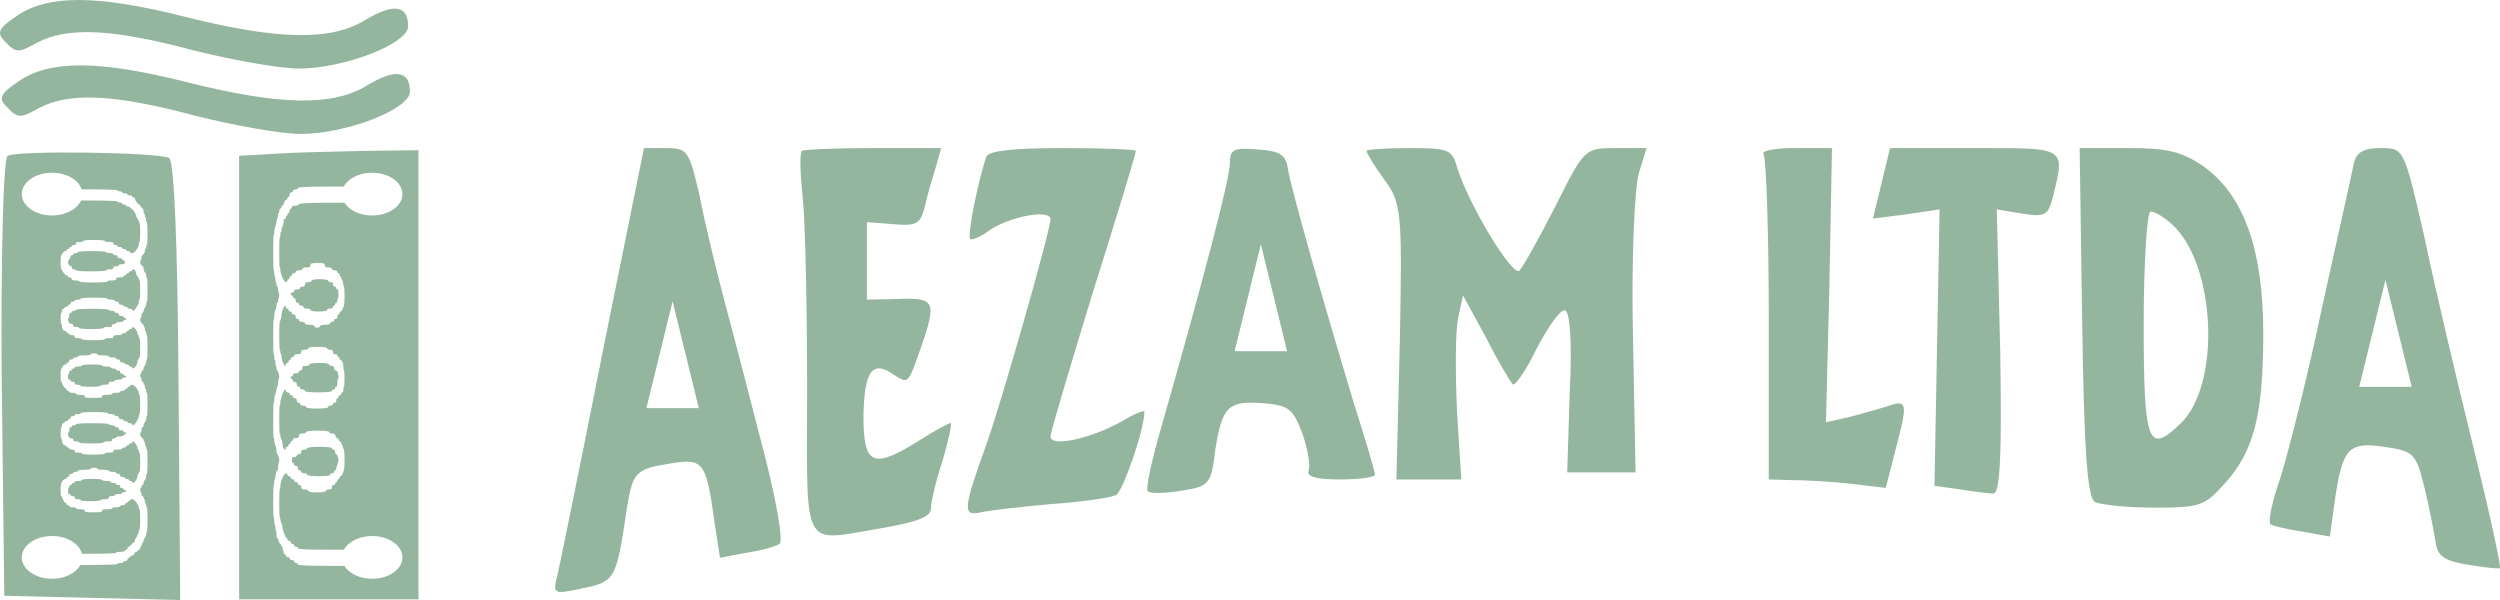 <svg width="125" height="30" viewBox="0 0 125 30" fill="none" xmlns="http://www.w3.org/2000/svg">
<path fill-rule="evenodd" clip-rule="evenodd" d="M0.806 0.82C-0.134 1.454 -0.177 1.666 0.293 2.124C0.806 2.653 0.934 2.653 1.873 2.124C3.368 1.348 5.588 1.419 9.645 2.512C11.609 3.005 14.001 3.428 14.94 3.428C17.203 3.428 20.406 2.194 20.406 1.313C20.406 0.256 19.68 0.15 18.271 0.996C16.563 2.053 13.915 2.018 9.175 0.82C4.82 -0.273 2.343 -0.273 0.806 0.82ZM0.384 5.394C-0.085 4.935 -0.043 4.724 0.897 4.089C2.434 2.996 4.911 2.996 9.267 4.089C14.007 5.288 16.654 5.323 18.362 4.266C19.771 3.42 20.497 3.525 20.497 4.583C20.497 5.464 17.295 6.698 15.031 6.698C14.092 6.698 11.701 6.275 9.736 5.781C5.68 4.689 3.459 4.618 1.964 5.394C1.025 5.922 0.897 5.922 0.384 5.394ZM0.085 18.895C0.043 12.515 0.171 7.897 0.384 7.791C0.897 7.509 7.9 7.615 8.455 7.897C8.711 8.002 8.882 12.374 8.925 19.036L9.01 30L4.612 29.894L0.214 29.788L0.085 18.895ZM13.793 7.685L11.957 7.791V18.895V29.965H16.441H20.924V18.719V7.509L18.234 7.544C17.977 7.55 17.702 7.557 17.419 7.563L17.418 7.563L17.415 7.563C16.101 7.593 14.601 7.627 13.793 7.685ZM27.885 28.696C28.013 28.132 29.038 23.126 30.148 17.521L32.198 7.403H33.308C34.376 7.403 34.461 7.544 34.974 9.765C35.23 11.105 35.828 13.572 36.298 15.335C36.611 16.489 37.097 18.367 37.563 20.17L37.563 20.17L37.567 20.187L37.567 20.187L37.567 20.187L37.568 20.188L37.568 20.191C37.798 21.079 38.023 21.948 38.219 22.703C38.817 25.029 39.159 27.003 38.988 27.18C38.817 27.321 38.048 27.532 37.322 27.638L35.999 27.885L35.7 25.946C35.316 23.126 35.145 22.914 33.607 23.161C31.771 23.443 31.643 23.584 31.344 25.417C30.794 29.083 30.789 29.084 28.923 29.46L28.867 29.471C27.672 29.718 27.629 29.683 27.885 28.696ZM40.098 7.544C39.97 7.65 40.013 8.707 40.141 9.941C40.269 11.175 40.354 15.441 40.354 19.459C40.354 20.101 40.353 20.689 40.35 21.227V21.227V21.227V21.227V21.227V21.227V21.227C40.337 24.935 40.333 26.292 41.062 26.659C41.483 26.87 42.149 26.751 43.2 26.562H43.2C43.477 26.513 43.78 26.459 44.112 26.404C45.906 26.087 46.547 25.84 46.547 25.417C46.547 25.1 46.803 24.007 47.144 22.985C47.443 21.962 47.614 21.152 47.528 21.152C47.443 21.152 46.717 21.539 45.948 22.033C43.642 23.478 43.173 23.267 43.173 20.799C43.216 18.578 43.6 17.979 44.668 18.719L44.695 18.737V18.737C44.968 18.912 45.136 19.02 45.271 18.997C45.485 18.96 45.616 18.592 45.954 17.638V17.638L45.986 17.548L46.034 17.415C46.846 15.088 46.76 14.877 44.967 14.947L43.344 14.982V13.043V11.105L44.668 11.21C45.863 11.316 46.034 11.175 46.247 10.294C46.376 9.73 46.632 8.848 46.803 8.32L47.059 7.403H43.685C41.806 7.403 40.184 7.474 40.098 7.544ZM48.511 11.951C48.34 11.81 48.938 8.884 49.322 7.826C49.45 7.544 50.603 7.403 53.165 7.403C55.172 7.403 56.795 7.474 56.795 7.544C56.795 7.65 55.856 10.787 54.66 14.559C53.507 18.331 52.525 21.61 52.525 21.821C52.525 22.385 54.532 21.927 56.069 21.081C56.71 20.693 57.222 20.482 57.222 20.587C57.222 21.469 56.155 24.536 55.813 24.747C55.557 24.888 54.062 25.1 52.525 25.206C50.987 25.347 49.407 25.523 48.98 25.629C48.126 25.805 48.169 25.417 49.322 22.209C50.091 20.059 52.525 11.492 52.525 10.964C52.525 10.435 50.432 10.823 49.407 11.563C49.023 11.845 48.596 12.021 48.511 11.951ZM61.493 8.179C61.493 8.919 60.169 13.995 58.034 21.469C57.564 23.09 57.265 24.501 57.393 24.571C57.521 24.677 58.247 24.677 59.058 24.536C60.468 24.324 60.553 24.218 60.766 22.491C61.108 20.305 61.407 20.023 63.201 20.165C64.439 20.27 64.652 20.447 65.122 21.68C65.379 22.456 65.549 23.302 65.421 23.549C65.336 23.831 65.805 23.972 67.001 23.972C67.983 23.972 68.752 23.866 68.752 23.725C68.752 23.619 68.282 21.998 67.684 20.129C66.232 15.335 64.567 9.483 64.396 8.461C64.311 7.756 64.012 7.544 62.902 7.474C61.663 7.368 61.493 7.474 61.493 8.179ZM69.222 8.989C68.709 8.284 68.325 7.65 68.325 7.544C68.325 7.474 69.264 7.403 70.46 7.403C72.425 7.403 72.596 7.474 72.852 8.355C73.406 10.188 75.627 13.854 75.969 13.537C76.14 13.361 76.951 11.915 77.762 10.329L77.81 10.234L77.81 10.234C79.215 7.438 79.232 7.403 80.794 7.403H82.332L81.948 8.637C81.734 9.307 81.563 12.938 81.648 16.745L81.777 23.619H80.069H78.36L78.488 19.565C78.617 16.992 78.488 15.511 78.232 15.511C77.976 15.511 77.378 16.392 76.823 17.45C76.311 18.508 75.755 19.319 75.627 19.213C75.542 19.107 74.901 18.085 74.304 16.886L73.15 14.771L72.894 15.969C72.766 16.674 72.766 18.719 72.852 20.587L73.065 23.972H71.442H69.82L69.99 17.098C70.118 10.611 70.076 10.153 69.222 8.989ZM88.182 7.72C88.31 7.932 88.438 11.633 88.438 16.005V23.972L89.591 24.007C90.231 24.007 91.555 24.078 92.495 24.183L94.288 24.395L94.758 22.562C95.399 20.165 95.356 19.988 94.502 20.27C94.076 20.411 93.182 20.657 92.541 20.833L92.541 20.833L92.538 20.834V20.834L91.299 21.116L91.47 14.277L91.598 7.403H89.762C88.737 7.403 88.011 7.544 88.182 7.72ZM93.648 10.928L94.075 9.166L94.502 7.403H98.687L98.826 7.403L99.064 7.403H99.064C101.418 7.402 102.446 7.401 102.796 7.803C103.068 8.113 102.934 8.665 102.696 9.644L102.658 9.8C102.402 10.787 102.274 10.858 101.121 10.682L99.84 10.47L100.011 17.591C100.096 22.667 100.011 24.677 99.669 24.677C99.413 24.677 98.644 24.571 97.961 24.465L96.723 24.289L96.851 17.38L96.979 10.47L95.313 10.717L93.648 10.928ZM104.11 16.11C104.196 22.421 104.367 24.924 104.751 25.1C105.05 25.241 106.374 25.382 107.697 25.382C109.961 25.382 110.217 25.311 111.199 24.218C112.693 22.597 113.163 20.764 113.163 16.674C113.163 12.444 112.181 9.73 110.131 8.284C109.064 7.579 108.381 7.403 106.416 7.403H103.982L104.11 16.11ZM108.594 11.21C110.814 13.22 111.071 19.319 108.978 21.222C107.398 22.738 107.185 22.139 107.185 16.216C107.185 13.114 107.356 10.576 107.526 10.576C107.74 10.576 108.21 10.858 108.594 11.21ZM117.001 11.317L117.002 11.312L117.043 11.125L117.044 11.125L117.044 11.124L117.044 11.123C117.391 9.564 117.642 8.436 117.69 8.179C117.818 7.615 118.159 7.403 119.056 7.403C120.201 7.403 120.209 7.438 121.212 11.821L121.213 11.823L121.234 11.915C121.746 14.383 122.857 19.072 123.668 22.35C124.48 25.629 125.077 28.378 124.992 28.414C124.949 28.449 124.223 28.378 123.412 28.237C122.259 28.061 121.874 27.814 121.789 27.145C121.704 26.651 121.49 25.452 121.234 24.43C120.807 22.703 120.722 22.562 119.27 22.35C117.434 22.068 117.135 22.385 116.75 24.959L116.494 26.827L115.128 26.581C114.401 26.475 113.676 26.299 113.548 26.228C113.377 26.157 113.59 25.1 114.017 23.901C114.401 22.667 115.384 18.825 116.11 15.335C116.424 13.908 116.731 12.528 116.99 11.364L117 11.32L117.001 11.317ZM13.715 26.052C13.715 25.949 13.701 25.868 13.688 25.868C13.671 25.868 13.66 25.552 13.66 25.06C13.66 24.567 13.671 24.251 13.688 24.251C13.701 24.251 13.715 24.185 13.715 24.104C13.715 24.023 13.726 23.957 13.742 23.957C13.756 23.957 13.77 23.906 13.77 23.839C13.77 23.707 13.833 23.516 13.877 23.516C13.893 23.516 13.907 23.435 13.907 23.332C13.907 23.229 13.918 23.148 13.934 23.148C13.948 23.148 13.962 23.097 13.962 23.031C13.962 22.898 13.899 22.707 13.855 22.707C13.838 22.707 13.825 22.634 13.825 22.538C13.825 22.45 13.8 22.325 13.77 22.266C13.74 22.207 13.715 22.105 13.715 22.031C13.715 21.957 13.701 21.899 13.688 21.899C13.671 21.899 13.66 21.553 13.66 21.017C13.66 20.48 13.671 20.134 13.688 20.134C13.701 20.134 13.715 20.061 13.715 19.965C13.715 19.877 13.74 19.752 13.77 19.693C13.8 19.634 13.825 19.532 13.825 19.458C13.825 19.384 13.844 19.326 13.866 19.326C13.891 19.326 13.907 19.259 13.907 19.142C13.907 19.039 13.918 18.958 13.934 18.958C13.948 18.958 13.962 18.907 13.962 18.84C13.962 18.708 13.899 18.517 13.855 18.517C13.838 18.517 13.825 18.466 13.825 18.407C13.825 18.348 13.811 18.297 13.797 18.297C13.781 18.297 13.77 18.23 13.77 18.149C13.77 18.069 13.756 18.003 13.742 18.003C13.726 18.003 13.715 17.936 13.715 17.855C13.715 17.775 13.701 17.708 13.688 17.708C13.671 17.708 13.66 17.363 13.66 16.826C13.66 16.29 13.671 15.944 13.688 15.944C13.701 15.944 13.715 15.871 13.715 15.775C13.715 15.687 13.74 15.562 13.77 15.503C13.8 15.444 13.825 15.341 13.825 15.268C13.825 15.194 13.844 15.135 13.866 15.135C13.888 15.135 13.907 15.084 13.907 15.025C13.907 14.966 13.918 14.915 13.934 14.915C13.948 14.915 13.962 14.849 13.962 14.768C13.962 14.687 13.948 14.621 13.934 14.621C13.918 14.621 13.907 14.555 13.907 14.474C13.907 14.393 13.888 14.327 13.866 14.327C13.844 14.327 13.825 14.275 13.825 14.216C13.825 14.158 13.811 14.106 13.797 14.106C13.781 14.106 13.77 14.04 13.77 13.959C13.77 13.878 13.756 13.812 13.742 13.812C13.726 13.812 13.715 13.746 13.715 13.665C13.715 13.584 13.701 13.518 13.688 13.518C13.671 13.518 13.66 13.173 13.66 12.636C13.66 12.099 13.671 11.754 13.688 11.754C13.701 11.754 13.715 11.68 13.715 11.585C13.715 11.496 13.74 11.371 13.77 11.313C13.8 11.254 13.825 11.151 13.825 11.085C13.825 11.019 13.844 10.945 13.866 10.916C13.888 10.894 13.907 10.828 13.907 10.761C13.907 10.703 13.918 10.651 13.934 10.651C13.948 10.651 13.962 10.6 13.962 10.541C13.962 10.482 13.987 10.431 14.017 10.431C14.047 10.431 14.072 10.394 14.072 10.357C14.072 10.313 14.094 10.284 14.121 10.284C14.149 10.284 14.187 10.217 14.209 10.136C14.231 10.056 14.277 9.989 14.31 9.989C14.346 9.989 14.373 9.953 14.373 9.916C14.373 9.872 14.398 9.842 14.428 9.842C14.458 9.842 14.483 9.791 14.483 9.732C14.483 9.659 14.511 9.622 14.565 9.622C14.609 9.622 14.648 9.585 14.648 9.548C14.648 9.504 14.703 9.475 14.771 9.475C14.84 9.475 14.895 9.438 14.895 9.401C14.895 9.35 15.451 9.328 16.513 9.328H17.191C17.407 8.924 17.96 8.637 18.607 8.637C19.443 8.637 20.121 9.115 20.121 9.705C20.121 10.296 19.443 10.774 18.607 10.774C17.989 10.774 17.457 10.512 17.222 10.136H16.54C15.498 10.136 14.949 10.159 14.949 10.21C14.949 10.254 14.873 10.284 14.771 10.284C14.67 10.284 14.593 10.313 14.593 10.357C14.593 10.394 14.568 10.431 14.538 10.431C14.508 10.431 14.483 10.482 14.483 10.541C14.483 10.6 14.458 10.651 14.428 10.651C14.398 10.651 14.373 10.681 14.373 10.725C14.373 10.761 14.354 10.798 14.332 10.798C14.31 10.798 14.291 10.828 14.291 10.872C14.291 10.908 14.266 10.945 14.236 10.945C14.201 10.945 14.181 10.997 14.181 11.078C14.181 11.151 14.157 11.254 14.127 11.313C14.096 11.371 14.072 11.46 14.072 11.511C14.072 11.563 14.058 11.607 14.044 11.607C14.028 11.607 14.017 11.673 14.017 11.754C14.017 11.835 14.003 11.901 13.989 11.901C13.973 11.901 13.962 12.195 13.962 12.636C13.962 13.077 13.973 13.371 13.989 13.371C14.003 13.371 14.017 13.423 14.017 13.481C14.017 13.687 14.201 14.106 14.291 14.106C14.335 14.106 14.373 14.069 14.373 14.033C14.373 13.989 14.398 13.959 14.428 13.959C14.458 13.959 14.483 13.922 14.483 13.886C14.483 13.842 14.508 13.812 14.538 13.812C14.568 13.812 14.593 13.775 14.593 13.739C14.593 13.695 14.637 13.665 14.689 13.665C14.741 13.665 14.785 13.628 14.785 13.592C14.785 13.547 14.859 13.518 14.949 13.518C15.04 13.518 15.114 13.489 15.114 13.445C15.114 13.4 15.202 13.371 15.32 13.371C15.484 13.371 15.525 13.349 15.525 13.261C15.525 13.165 15.583 13.151 15.882 13.151C16.181 13.151 16.239 13.165 16.239 13.261C16.239 13.349 16.277 13.371 16.417 13.371C16.518 13.371 16.595 13.4 16.595 13.445C16.595 13.481 16.655 13.518 16.732 13.518C16.806 13.518 16.869 13.547 16.869 13.592C16.869 13.628 16.894 13.665 16.924 13.665C16.954 13.665 16.979 13.695 16.979 13.739C16.979 13.775 16.993 13.812 17.007 13.812C17.045 13.812 17.171 14.15 17.171 14.253C17.171 14.29 17.182 14.327 17.199 14.327C17.215 14.327 17.226 14.525 17.226 14.768C17.226 15.143 17.215 15.246 17.157 15.393C17.122 15.496 17.067 15.576 17.034 15.576C17.004 15.576 16.979 15.606 16.979 15.65C16.979 15.687 16.954 15.723 16.924 15.723C16.894 15.723 16.869 15.775 16.869 15.834C16.869 15.907 16.842 15.944 16.787 15.944C16.741 15.944 16.705 15.973 16.705 16.018C16.705 16.054 16.661 16.091 16.609 16.091C16.557 16.091 16.513 16.12 16.513 16.165C16.513 16.209 16.409 16.238 16.252 16.238C16.096 16.238 15.992 16.267 15.992 16.312C15.992 16.348 15.929 16.385 15.855 16.385C15.778 16.385 15.717 16.348 15.717 16.312C15.717 16.267 15.621 16.238 15.484 16.238C15.347 16.238 15.251 16.209 15.251 16.165C15.251 16.12 15.183 16.091 15.1 16.091C15.018 16.091 14.949 16.054 14.949 16.018C14.949 15.973 14.911 15.944 14.867 15.944C14.812 15.944 14.785 15.907 14.785 15.834C14.785 15.76 14.755 15.723 14.689 15.723C14.637 15.723 14.593 15.687 14.593 15.65C14.593 15.606 14.554 15.576 14.511 15.576C14.464 15.576 14.428 15.54 14.428 15.503C14.428 15.459 14.398 15.43 14.36 15.43C14.321 15.43 14.291 15.393 14.291 15.356C14.291 15.224 14.206 15.283 14.14 15.466C14.102 15.562 14.072 15.701 14.072 15.775C14.072 15.848 14.047 15.959 14.017 16.018C13.967 16.113 13.962 16.209 13.962 16.804C13.962 17.209 13.973 17.488 13.989 17.488C14.003 17.488 14.017 17.539 14.017 17.598C14.017 17.657 14.028 17.708 14.044 17.708C14.058 17.708 14.072 17.76 14.072 17.819C14.072 17.885 14.102 18.017 14.14 18.113C14.206 18.297 14.291 18.355 14.291 18.223C14.291 18.179 14.321 18.149 14.36 18.149C14.398 18.149 14.428 18.113 14.428 18.076C14.428 18.032 14.453 18.003 14.483 18.003C14.513 18.003 14.538 17.966 14.538 17.929C14.538 17.885 14.574 17.855 14.62 17.855C14.664 17.855 14.703 17.819 14.703 17.782C14.703 17.738 14.779 17.708 14.881 17.708C15.021 17.708 15.059 17.686 15.059 17.598C15.059 17.51 15.098 17.488 15.237 17.488C15.339 17.488 15.416 17.459 15.416 17.414C15.416 17.37 15.588 17.341 15.882 17.341C16.175 17.341 16.348 17.37 16.348 17.414C16.348 17.451 16.417 17.488 16.499 17.488C16.614 17.488 16.65 17.51 16.65 17.598C16.65 17.679 16.68 17.708 16.76 17.708C16.82 17.708 16.869 17.738 16.869 17.782C16.869 17.819 16.894 17.855 16.924 17.855C16.954 17.855 16.979 17.885 16.979 17.929C16.979 17.966 17.004 18.003 17.037 18.003C17.108 18.003 17.171 18.172 17.171 18.363C17.171 18.451 17.182 18.517 17.199 18.517C17.212 18.517 17.226 18.701 17.226 18.921C17.226 19.142 17.212 19.326 17.199 19.326C17.182 19.326 17.171 19.392 17.171 19.473C17.171 19.568 17.152 19.62 17.116 19.62C17.086 19.62 17.061 19.649 17.061 19.693C17.061 19.73 17.031 19.767 16.993 19.767C16.954 19.767 16.924 19.796 16.924 19.84C16.924 19.877 16.9 19.914 16.869 19.914C16.839 19.914 16.815 19.965 16.815 20.024C16.815 20.098 16.787 20.134 16.732 20.134C16.686 20.134 16.65 20.164 16.65 20.208C16.65 20.245 16.595 20.281 16.527 20.281C16.458 20.281 16.403 20.311 16.403 20.355C16.403 20.399 16.203 20.428 15.855 20.428C15.506 20.428 15.306 20.399 15.306 20.355C15.306 20.311 15.237 20.281 15.155 20.281C15.073 20.281 15.004 20.245 15.004 20.208C15.004 20.164 14.966 20.134 14.922 20.134C14.867 20.134 14.84 20.098 14.84 20.024C14.84 19.951 14.809 19.914 14.744 19.914C14.692 19.914 14.648 19.877 14.648 19.84C14.648 19.796 14.609 19.767 14.565 19.767C14.519 19.767 14.483 19.73 14.483 19.693C14.483 19.649 14.439 19.62 14.387 19.62C14.335 19.62 14.291 19.583 14.291 19.546C14.291 19.502 14.272 19.473 14.25 19.473C14.187 19.473 14.017 19.958 14.017 20.134C14.017 20.215 14.003 20.281 13.989 20.281C13.973 20.281 13.962 20.561 13.962 20.98C13.962 21.399 13.973 21.678 13.989 21.678C14.003 21.678 14.017 21.722 14.017 21.774C14.017 21.825 14.041 21.913 14.072 21.972C14.102 22.031 14.127 22.119 14.127 22.178C14.127 22.23 14.143 22.325 14.165 22.384C14.211 22.502 14.291 22.523 14.291 22.413C14.291 22.369 14.321 22.34 14.36 22.34C14.398 22.34 14.428 22.303 14.428 22.266C14.428 22.222 14.453 22.193 14.483 22.193C14.513 22.193 14.538 22.156 14.538 22.119C14.538 22.075 14.563 22.046 14.593 22.046C14.623 22.046 14.648 22.009 14.648 21.972C14.648 21.928 14.716 21.899 14.799 21.899C14.914 21.899 14.949 21.877 14.949 21.788C14.949 21.7 14.988 21.678 15.128 21.678C15.229 21.678 15.306 21.649 15.306 21.605C15.306 21.561 15.517 21.531 15.882 21.531C16.247 21.531 16.458 21.561 16.458 21.605C16.458 21.641 16.524 21.678 16.606 21.678C16.713 21.678 16.757 21.707 16.771 21.788C16.779 21.847 16.817 21.899 16.856 21.899C16.894 21.899 16.924 21.928 16.924 21.972C16.924 22.009 16.949 22.046 16.979 22.046C17.012 22.046 17.078 22.163 17.13 22.303C17.218 22.538 17.226 22.59 17.226 23.001C17.226 23.376 17.215 23.479 17.157 23.626C17.122 23.729 17.067 23.81 17.034 23.81C17.004 23.81 16.979 23.839 16.979 23.884C16.979 23.92 16.954 23.957 16.924 23.957C16.894 23.957 16.869 23.986 16.869 24.031C16.869 24.067 16.845 24.104 16.815 24.104C16.784 24.104 16.76 24.134 16.76 24.178C16.76 24.214 16.721 24.251 16.677 24.251C16.623 24.251 16.595 24.288 16.595 24.361C16.595 24.45 16.559 24.472 16.444 24.472C16.362 24.472 16.294 24.501 16.294 24.545C16.294 24.589 16.129 24.619 15.855 24.619C15.58 24.619 15.416 24.589 15.416 24.545C15.416 24.501 15.339 24.472 15.237 24.472C15.098 24.472 15.059 24.45 15.059 24.361C15.059 24.288 15.032 24.251 14.977 24.251C14.93 24.251 14.895 24.214 14.895 24.178C14.895 24.134 14.851 24.104 14.799 24.104C14.746 24.104 14.703 24.067 14.703 24.031C14.703 23.986 14.664 23.957 14.62 23.957C14.574 23.957 14.538 23.92 14.538 23.884C14.538 23.839 14.5 23.81 14.456 23.81C14.409 23.81 14.373 23.773 14.373 23.736C14.373 23.692 14.335 23.663 14.291 23.663C14.192 23.663 14.017 24.082 14.017 24.325C14.017 24.405 14.003 24.472 13.989 24.472C13.973 24.472 13.962 24.751 13.962 25.17C13.962 25.589 13.973 25.868 13.989 25.868C14.003 25.868 14.017 25.913 14.017 25.964C14.017 26.015 14.041 26.104 14.072 26.163C14.102 26.221 14.127 26.309 14.127 26.361C14.127 26.501 14.275 26.898 14.329 26.898C14.354 26.898 14.373 26.927 14.373 26.971C14.373 27.008 14.409 27.045 14.456 27.045C14.5 27.045 14.538 27.074 14.538 27.118C14.538 27.155 14.574 27.192 14.62 27.192C14.664 27.192 14.703 27.221 14.703 27.265C14.703 27.302 14.746 27.339 14.799 27.339C14.851 27.339 14.895 27.368 14.895 27.412C14.895 27.464 15.451 27.486 16.513 27.486H17.194C17.413 27.085 17.963 26.801 18.607 26.801C19.443 26.801 20.121 27.279 20.121 27.87C20.121 28.46 19.443 28.938 18.607 28.938C17.985 28.938 17.451 28.673 17.218 28.294H16.513C15.451 28.294 14.895 28.272 14.895 28.221C14.895 28.177 14.851 28.147 14.799 28.147C14.746 28.147 14.703 28.111 14.703 28.074C14.703 28.03 14.653 28 14.593 28C14.533 28 14.483 27.963 14.483 27.927C14.483 27.883 14.439 27.853 14.387 27.853C14.335 27.853 14.291 27.817 14.291 27.78C14.291 27.736 14.266 27.706 14.236 27.706C14.206 27.706 14.181 27.669 14.181 27.633C14.181 27.523 14.053 27.192 14.011 27.192C13.989 27.192 13.957 27.125 13.934 27.045C13.913 26.964 13.88 26.898 13.861 26.898C13.841 26.898 13.825 26.817 13.825 26.714C13.825 26.611 13.811 26.53 13.797 26.53C13.781 26.53 13.77 26.464 13.77 26.383C13.77 26.302 13.756 26.236 13.742 26.236C13.726 26.236 13.715 26.155 13.715 26.052ZM14.648 18.738C14.648 18.774 14.623 18.811 14.593 18.811C14.563 18.811 14.538 18.84 14.538 18.885C14.538 18.921 14.563 18.958 14.593 18.958C14.623 18.958 14.648 18.988 14.648 19.032C14.648 19.068 14.692 19.105 14.744 19.105C14.809 19.105 14.84 19.142 14.84 19.215C14.84 19.289 14.867 19.326 14.922 19.326C14.966 19.326 15.004 19.355 15.004 19.399C15.004 19.436 15.059 19.473 15.128 19.473C15.196 19.473 15.251 19.502 15.251 19.546C15.251 19.59 15.492 19.62 15.923 19.62C16.354 19.62 16.595 19.59 16.595 19.546C16.595 19.502 16.631 19.473 16.677 19.473C16.721 19.473 16.76 19.436 16.76 19.399C16.76 19.355 16.784 19.326 16.815 19.326C16.856 19.326 16.869 19.274 16.869 19.142C16.869 19.039 16.881 18.958 16.897 18.958C16.938 18.958 16.93 18.745 16.886 18.62C16.864 18.561 16.815 18.517 16.776 18.517C16.732 18.517 16.705 18.473 16.705 18.407C16.705 18.326 16.672 18.297 16.581 18.297C16.513 18.297 16.458 18.26 16.458 18.223C16.458 18.179 16.274 18.149 15.964 18.149C15.654 18.149 15.471 18.179 15.471 18.223C15.471 18.267 15.394 18.297 15.292 18.297C15.152 18.297 15.114 18.319 15.114 18.407C15.114 18.48 15.087 18.517 15.032 18.517C14.985 18.517 14.949 18.547 14.949 18.591C14.949 18.627 14.881 18.664 14.799 18.664C14.716 18.664 14.648 18.694 14.648 18.738ZM14.703 14.547C14.703 14.584 14.664 14.621 14.62 14.621C14.574 14.621 14.538 14.65 14.538 14.694C14.538 14.731 14.563 14.768 14.593 14.768C14.623 14.768 14.648 14.797 14.648 14.841C14.648 14.878 14.678 14.915 14.716 14.915C14.76 14.915 14.785 14.959 14.785 15.025C14.785 15.099 14.812 15.135 14.867 15.135C14.911 15.135 14.949 15.165 14.949 15.209C14.949 15.246 14.999 15.283 15.059 15.283C15.12 15.283 15.169 15.312 15.169 15.356C15.169 15.4 15.246 15.43 15.347 15.43C15.449 15.43 15.525 15.459 15.525 15.503C15.525 15.547 15.682 15.576 15.937 15.576C16.192 15.576 16.348 15.547 16.348 15.503C16.348 15.459 16.417 15.43 16.499 15.43C16.581 15.43 16.65 15.393 16.65 15.356C16.65 15.312 16.675 15.283 16.705 15.283C16.735 15.283 16.76 15.246 16.76 15.209C16.76 15.165 16.784 15.135 16.815 15.135C16.845 15.135 16.869 15.084 16.869 15.025C16.869 14.966 16.881 14.915 16.897 14.915C16.911 14.915 16.924 14.812 16.924 14.694C16.924 14.525 16.913 14.474 16.869 14.474C16.839 14.474 16.815 14.437 16.815 14.4C16.815 14.356 16.776 14.327 16.732 14.327C16.677 14.327 16.65 14.29 16.65 14.216C16.65 14.136 16.617 14.106 16.527 14.106C16.458 14.106 16.403 14.069 16.403 14.033C16.403 13.989 16.247 13.959 15.992 13.959C15.737 13.959 15.58 13.989 15.58 14.033C15.58 14.077 15.506 14.106 15.416 14.106C15.287 14.106 15.251 14.128 15.251 14.216C15.251 14.297 15.218 14.327 15.128 14.327C15.059 14.327 15.004 14.356 15.004 14.4C15.004 14.437 14.936 14.474 14.853 14.474C14.771 14.474 14.703 14.503 14.703 14.547ZM14.84 22.781C14.84 22.818 14.785 22.854 14.716 22.854C14.612 22.854 14.593 22.876 14.593 23.001C14.593 23.097 14.612 23.148 14.648 23.148C14.678 23.148 14.703 23.178 14.703 23.222C14.703 23.259 14.746 23.295 14.799 23.295C14.864 23.295 14.895 23.332 14.895 23.406C14.895 23.479 14.922 23.516 14.977 23.516C15.021 23.516 15.059 23.545 15.059 23.59C15.059 23.626 15.128 23.663 15.21 23.663C15.292 23.663 15.361 23.692 15.361 23.736C15.361 23.781 15.572 23.81 15.937 23.81C16.302 23.81 16.513 23.781 16.513 23.736C16.513 23.692 16.557 23.663 16.609 23.663C16.661 23.663 16.705 23.626 16.705 23.59C16.705 23.545 16.73 23.516 16.76 23.516C16.79 23.516 16.815 23.472 16.815 23.42C16.815 23.369 16.839 23.281 16.869 23.222C16.9 23.163 16.924 23.075 16.924 23.016C16.924 22.884 16.856 22.707 16.804 22.707C16.779 22.707 16.76 22.656 16.76 22.597C16.76 22.523 16.732 22.487 16.677 22.487C16.631 22.487 16.595 22.45 16.595 22.413C16.595 22.369 16.37 22.34 15.978 22.34C15.586 22.34 15.361 22.369 15.361 22.413C15.361 22.45 15.292 22.487 15.21 22.487C15.095 22.487 15.059 22.509 15.059 22.597C15.059 22.678 15.029 22.707 14.949 22.707C14.889 22.707 14.84 22.737 14.84 22.781ZM7.31 11.01C7.31 11.081 7.327 11.137 7.344 11.137C7.364 11.137 7.377 11.354 7.377 11.694C7.377 12.033 7.364 12.251 7.344 12.251C7.327 12.251 7.31 12.296 7.31 12.352C7.31 12.407 7.297 12.453 7.277 12.453C7.26 12.453 7.243 12.488 7.243 12.534C7.243 12.625 7.167 12.757 7.113 12.757C7.093 12.757 7.076 12.812 7.076 12.883C7.076 12.954 7.063 13.01 7.043 13.01C7.026 13.01 7.009 13.045 7.009 13.091C7.009 13.182 7.086 13.314 7.14 13.314C7.16 13.314 7.177 13.364 7.177 13.43C7.177 13.491 7.207 13.577 7.243 13.617C7.28 13.658 7.31 13.729 7.31 13.779C7.31 13.83 7.327 13.87 7.344 13.87C7.364 13.87 7.377 14.108 7.377 14.478C7.377 14.848 7.364 15.085 7.344 15.085C7.327 15.085 7.31 15.136 7.31 15.202C7.31 15.263 7.28 15.349 7.243 15.389C7.207 15.43 7.177 15.501 7.177 15.551C7.177 15.602 7.153 15.642 7.126 15.642C7.096 15.642 7.076 15.688 7.076 15.769C7.076 15.84 7.063 15.896 7.043 15.896C7.026 15.896 7.009 15.931 7.009 15.977C7.009 16.068 7.086 16.199 7.14 16.199C7.16 16.199 7.177 16.235 7.177 16.275C7.177 16.316 7.193 16.351 7.21 16.351C7.23 16.351 7.243 16.397 7.243 16.452C7.243 16.508 7.26 16.554 7.277 16.554C7.297 16.554 7.31 16.599 7.31 16.655C7.31 16.711 7.327 16.756 7.344 16.756C7.364 16.756 7.377 16.994 7.377 17.364C7.377 17.733 7.364 17.971 7.344 17.971C7.327 17.971 7.31 18.022 7.31 18.088C7.31 18.148 7.28 18.235 7.243 18.275C7.207 18.316 7.177 18.386 7.177 18.437C7.177 18.488 7.153 18.528 7.126 18.528C7.1 18.528 7.076 18.564 7.076 18.604C7.076 18.645 7.063 18.68 7.043 18.68C7.026 18.68 7.009 18.726 7.009 18.781C7.009 18.837 7.026 18.883 7.043 18.883C7.063 18.883 7.076 18.928 7.076 18.984C7.076 19.039 7.1 19.085 7.126 19.085C7.153 19.085 7.177 19.12 7.177 19.161C7.177 19.201 7.193 19.237 7.21 19.237C7.23 19.237 7.243 19.282 7.243 19.338C7.243 19.394 7.26 19.439 7.277 19.439C7.297 19.439 7.31 19.485 7.31 19.541C7.31 19.596 7.327 19.642 7.344 19.642C7.364 19.642 7.377 19.87 7.377 20.224C7.377 20.578 7.364 20.806 7.344 20.806C7.327 20.806 7.31 20.857 7.31 20.923C7.31 20.983 7.28 21.07 7.243 21.11C7.207 21.151 7.177 21.221 7.177 21.272C7.177 21.323 7.153 21.363 7.126 21.363C7.096 21.363 7.076 21.409 7.076 21.49C7.076 21.561 7.063 21.616 7.043 21.616C7.026 21.616 7.009 21.652 7.009 21.697C7.009 21.788 7.086 21.92 7.14 21.92C7.16 21.92 7.177 21.956 7.177 21.996C7.177 22.037 7.193 22.072 7.21 22.072C7.23 22.072 7.243 22.117 7.243 22.173C7.243 22.229 7.26 22.274 7.277 22.274C7.297 22.274 7.31 22.32 7.31 22.376C7.31 22.431 7.327 22.477 7.344 22.477C7.364 22.477 7.377 22.715 7.377 23.084C7.377 23.454 7.364 23.692 7.344 23.692C7.327 23.692 7.31 23.743 7.31 23.808C7.31 23.869 7.28 23.955 7.243 23.996C7.207 24.036 7.177 24.107 7.177 24.158C7.177 24.208 7.153 24.249 7.126 24.249C7.1 24.249 7.076 24.284 7.076 24.325C7.076 24.365 7.063 24.401 7.043 24.401C7.026 24.401 7.009 24.446 7.009 24.502C7.009 24.558 7.026 24.603 7.043 24.603C7.063 24.603 7.076 24.649 7.076 24.704C7.076 24.76 7.1 24.806 7.126 24.806C7.153 24.806 7.177 24.841 7.177 24.882C7.177 24.922 7.193 24.958 7.21 24.958C7.23 24.958 7.243 25.003 7.243 25.059C7.243 25.115 7.26 25.16 7.277 25.16C7.297 25.16 7.31 25.206 7.31 25.261C7.31 25.317 7.327 25.363 7.344 25.363C7.364 25.363 7.377 25.601 7.377 25.97C7.377 26.34 7.364 26.578 7.344 26.578C7.327 26.578 7.31 26.628 7.31 26.694C7.31 26.755 7.28 26.841 7.243 26.881C7.207 26.922 7.177 26.993 7.177 27.038C7.177 27.084 7.153 27.135 7.126 27.155C7.1 27.17 7.076 27.216 7.076 27.261C7.076 27.302 7.063 27.337 7.043 27.337C7.026 27.337 7.009 27.372 7.009 27.413C7.009 27.453 6.979 27.489 6.943 27.489C6.906 27.489 6.876 27.514 6.876 27.54C6.876 27.57 6.849 27.59 6.815 27.59C6.782 27.59 6.735 27.636 6.708 27.692C6.682 27.747 6.625 27.793 6.585 27.793C6.541 27.793 6.508 27.818 6.508 27.843C6.508 27.874 6.478 27.894 6.441 27.894C6.404 27.894 6.374 27.929 6.374 27.97C6.374 28.021 6.341 28.046 6.274 28.046C6.22 28.046 6.174 28.071 6.174 28.096C6.174 28.127 6.107 28.147 6.023 28.147C5.94 28.147 5.873 28.172 5.873 28.198C5.873 28.232 5.236 28.247 4.019 28.248C3.803 28.651 3.251 28.938 2.603 28.938C1.767 28.938 1.089 28.46 1.089 27.87C1.089 27.279 1.767 26.801 2.603 26.801C3.353 26.801 3.976 27.186 4.096 27.691C5.218 27.689 5.806 27.674 5.806 27.641C5.806 27.61 5.899 27.59 6.023 27.59C6.147 27.59 6.24 27.57 6.24 27.54C6.24 27.514 6.271 27.489 6.307 27.489C6.344 27.489 6.374 27.453 6.374 27.413C6.374 27.372 6.404 27.337 6.441 27.337C6.478 27.337 6.508 27.317 6.508 27.287C6.508 27.261 6.531 27.236 6.558 27.236C6.585 27.236 6.608 27.216 6.608 27.185C6.608 27.16 6.638 27.135 6.675 27.135C6.719 27.135 6.742 27.099 6.742 27.044C6.742 26.993 6.772 26.922 6.809 26.881C6.846 26.841 6.876 26.78 6.876 26.745C6.876 26.709 6.892 26.679 6.909 26.679C6.929 26.679 6.943 26.633 6.943 26.578C6.943 26.522 6.959 26.477 6.976 26.477C6.996 26.477 7.009 26.274 7.009 25.97C7.009 25.666 6.996 25.464 6.976 25.464C6.959 25.464 6.943 25.428 6.943 25.388C6.943 25.246 6.719 24.958 6.608 24.958C6.555 24.958 6.508 24.983 6.508 25.008C6.508 25.039 6.478 25.059 6.441 25.059C6.404 25.059 6.374 25.084 6.374 25.11C6.374 25.14 6.344 25.16 6.307 25.16C6.271 25.16 6.24 25.186 6.24 25.211C6.24 25.241 6.187 25.261 6.123 25.261C6.06 25.261 6.006 25.287 6.006 25.312C6.006 25.342 5.916 25.363 5.806 25.363C5.695 25.363 5.605 25.383 5.605 25.413C5.605 25.444 5.498 25.464 5.354 25.464C5.154 25.464 5.104 25.479 5.104 25.54C5.104 25.606 5.034 25.616 4.669 25.616C4.305 25.616 4.234 25.606 4.234 25.54C4.234 25.479 4.188 25.464 4.017 25.464C3.893 25.464 3.8 25.444 3.8 25.413C3.8 25.388 3.726 25.363 3.633 25.363C3.542 25.363 3.466 25.342 3.466 25.312C3.466 25.287 3.435 25.261 3.399 25.261C3.362 25.261 3.332 25.241 3.332 25.211C3.332 25.186 3.315 25.16 3.298 25.16C3.252 25.16 3.098 24.927 3.098 24.856C3.098 24.831 3.084 24.806 3.064 24.806C3.044 24.806 3.031 24.669 3.031 24.502C3.031 24.244 3.044 24.173 3.114 24.072C3.158 24.001 3.225 23.945 3.265 23.945C3.302 23.945 3.332 23.925 3.332 23.895C3.332 23.869 3.362 23.844 3.399 23.844C3.435 23.844 3.466 23.808 3.466 23.768C3.466 23.717 3.499 23.692 3.566 23.692C3.623 23.692 3.666 23.672 3.666 23.641C3.666 23.616 3.72 23.591 3.783 23.591C3.847 23.591 3.9 23.57 3.9 23.54C3.9 23.51 4.027 23.489 4.218 23.489C4.408 23.489 4.535 23.469 4.535 23.439C4.535 23.414 4.612 23.388 4.703 23.388C4.796 23.388 4.87 23.414 4.87 23.439C4.87 23.469 4.987 23.489 5.154 23.489C5.321 23.489 5.438 23.51 5.438 23.54C5.438 23.57 5.522 23.591 5.622 23.591C5.722 23.591 5.806 23.616 5.806 23.641C5.806 23.672 5.853 23.692 5.906 23.692C5.973 23.692 6.006 23.717 6.006 23.768C6.006 23.819 6.043 23.844 6.123 23.844C6.187 23.844 6.24 23.869 6.24 23.895C6.24 23.925 6.287 23.945 6.341 23.945C6.398 23.945 6.441 23.971 6.441 23.996C6.441 24.026 6.478 24.046 6.525 24.046C6.571 24.046 6.608 24.072 6.608 24.097C6.608 24.188 6.712 24.148 6.792 24.021C6.839 23.955 6.876 23.859 6.876 23.808C6.876 23.758 6.906 23.682 6.943 23.641C7.003 23.576 7.009 23.51 7.009 23.1C7.009 22.821 6.996 22.629 6.976 22.629C6.959 22.629 6.943 22.593 6.943 22.553C6.943 22.512 6.929 22.477 6.909 22.477C6.892 22.477 6.876 22.442 6.876 22.401C6.876 22.355 6.839 22.264 6.792 22.198C6.712 22.072 6.608 22.032 6.608 22.123C6.608 22.153 6.571 22.173 6.525 22.173C6.478 22.173 6.441 22.198 6.441 22.224C6.441 22.254 6.411 22.274 6.374 22.274C6.337 22.274 6.307 22.3 6.307 22.325C6.307 22.355 6.264 22.376 6.207 22.376C6.153 22.376 6.107 22.401 6.107 22.426C6.107 22.457 6.013 22.477 5.889 22.477C5.719 22.477 5.672 22.492 5.672 22.553C5.672 22.614 5.625 22.629 5.455 22.629C5.331 22.629 5.237 22.649 5.237 22.68C5.237 22.71 5.027 22.73 4.669 22.73C4.311 22.73 4.101 22.71 4.101 22.68C4.101 22.654 4.017 22.629 3.917 22.629C3.776 22.629 3.733 22.614 3.733 22.553C3.733 22.497 3.696 22.477 3.599 22.477C3.526 22.477 3.466 22.457 3.466 22.426C3.466 22.401 3.435 22.376 3.399 22.376C3.362 22.376 3.332 22.355 3.332 22.325C3.332 22.3 3.302 22.274 3.262 22.274C3.175 22.274 3.098 22.158 3.098 22.026C3.098 21.966 3.084 21.92 3.064 21.92C3.048 21.92 3.031 21.794 3.031 21.642C3.031 21.49 3.048 21.363 3.064 21.363C3.084 21.363 3.098 21.318 3.098 21.262C3.098 21.196 3.121 21.161 3.165 21.161C3.201 21.161 3.231 21.14 3.231 21.11C3.231 21.085 3.268 21.059 3.315 21.059C3.362 21.059 3.399 21.039 3.399 21.009C3.399 20.983 3.429 20.958 3.466 20.958C3.502 20.958 3.532 20.923 3.532 20.882C3.532 20.832 3.566 20.806 3.633 20.806C3.689 20.806 3.733 20.786 3.733 20.756C3.733 20.73 3.8 20.705 3.883 20.705C3.967 20.705 4.034 20.685 4.034 20.654C4.034 20.624 4.278 20.604 4.703 20.604C5.127 20.604 5.371 20.624 5.371 20.654C5.371 20.685 5.455 20.705 5.555 20.705C5.655 20.705 5.739 20.73 5.739 20.756C5.739 20.786 5.786 20.806 5.839 20.806C5.906 20.806 5.94 20.832 5.94 20.882C5.94 20.933 5.976 20.958 6.057 20.958C6.12 20.958 6.174 20.983 6.174 21.009C6.174 21.039 6.22 21.059 6.274 21.059C6.331 21.059 6.374 21.085 6.374 21.11C6.374 21.14 6.428 21.161 6.491 21.161C6.555 21.161 6.608 21.186 6.608 21.211C6.608 21.242 6.632 21.262 6.658 21.262C6.735 21.262 6.943 20.928 6.943 20.806C6.943 20.751 6.959 20.705 6.976 20.705C6.996 20.705 7.009 20.513 7.009 20.224C7.009 19.936 6.996 19.743 6.976 19.743C6.959 19.743 6.943 19.708 6.943 19.667C6.943 19.526 6.719 19.237 6.608 19.237C6.555 19.237 6.508 19.262 6.508 19.288C6.508 19.318 6.478 19.338 6.441 19.338C6.404 19.338 6.374 19.363 6.374 19.389C6.374 19.419 6.344 19.439 6.307 19.439C6.271 19.439 6.24 19.465 6.24 19.49C6.24 19.52 6.187 19.541 6.123 19.541C6.06 19.541 6.006 19.566 6.006 19.591C6.006 19.622 5.916 19.642 5.806 19.642C5.695 19.642 5.605 19.662 5.605 19.692C5.605 19.723 5.498 19.743 5.354 19.743C5.154 19.743 5.104 19.758 5.104 19.819C5.104 19.885 5.034 19.895 4.669 19.895C4.305 19.895 4.234 19.885 4.234 19.819C4.234 19.758 4.188 19.743 4.017 19.743C3.893 19.743 3.8 19.723 3.8 19.692C3.8 19.667 3.726 19.642 3.633 19.642C3.542 19.642 3.466 19.622 3.466 19.591C3.466 19.566 3.435 19.541 3.399 19.541C3.362 19.541 3.332 19.52 3.332 19.49C3.332 19.465 3.315 19.439 3.298 19.439C3.252 19.439 3.098 19.206 3.098 19.136C3.098 19.11 3.084 19.085 3.064 19.085C3.044 19.085 3.031 18.948 3.031 18.781C3.031 18.523 3.044 18.452 3.114 18.351C3.158 18.28 3.225 18.224 3.265 18.224C3.302 18.224 3.332 18.204 3.332 18.174C3.332 18.148 3.362 18.123 3.399 18.123C3.435 18.123 3.466 18.088 3.466 18.047C3.466 17.997 3.499 17.971 3.566 17.971C3.623 17.971 3.666 17.951 3.666 17.921C3.666 17.895 3.72 17.87 3.783 17.87C3.847 17.87 3.9 17.85 3.9 17.819C3.9 17.789 4.027 17.769 4.218 17.769C4.408 17.769 4.535 17.748 4.535 17.718C4.535 17.693 4.612 17.668 4.703 17.668C4.796 17.668 4.87 17.693 4.87 17.718C4.87 17.748 4.987 17.769 5.154 17.769C5.321 17.769 5.438 17.789 5.438 17.819C5.438 17.85 5.522 17.87 5.622 17.87C5.722 17.87 5.806 17.895 5.806 17.921C5.806 17.951 5.853 17.971 5.906 17.971C5.973 17.971 6.006 17.997 6.006 18.047C6.006 18.098 6.043 18.123 6.123 18.123C6.187 18.123 6.24 18.148 6.24 18.174C6.24 18.204 6.287 18.224 6.341 18.224C6.398 18.224 6.441 18.25 6.441 18.275C6.441 18.305 6.478 18.326 6.525 18.326C6.571 18.326 6.608 18.351 6.608 18.376C6.608 18.467 6.712 18.427 6.792 18.3C6.839 18.235 6.876 18.138 6.876 18.088C6.876 18.037 6.906 17.961 6.943 17.921C7.003 17.855 7.009 17.789 7.009 17.379C7.009 17.101 6.996 16.908 6.976 16.908C6.959 16.908 6.943 16.873 6.943 16.832C6.943 16.792 6.929 16.756 6.909 16.756C6.892 16.756 6.876 16.721 6.876 16.68C6.876 16.635 6.839 16.544 6.792 16.478C6.712 16.351 6.608 16.311 6.608 16.402C6.608 16.432 6.571 16.452 6.525 16.452C6.478 16.452 6.441 16.478 6.441 16.503C6.441 16.534 6.411 16.554 6.374 16.554C6.337 16.554 6.307 16.579 6.307 16.604C6.307 16.635 6.264 16.655 6.207 16.655C6.153 16.655 6.107 16.68 6.107 16.706C6.107 16.736 6.013 16.756 5.889 16.756C5.719 16.756 5.672 16.771 5.672 16.832C5.672 16.893 5.625 16.908 5.455 16.908C5.331 16.908 5.237 16.928 5.237 16.959C5.237 16.989 5.027 17.009 4.669 17.009C4.311 17.009 4.101 16.989 4.101 16.959C4.101 16.933 4.017 16.908 3.917 16.908C3.776 16.908 3.733 16.893 3.733 16.832C3.733 16.776 3.696 16.756 3.599 16.756C3.526 16.756 3.466 16.736 3.466 16.706C3.466 16.68 3.435 16.655 3.399 16.655C3.362 16.655 3.332 16.635 3.332 16.604C3.332 16.579 3.302 16.554 3.262 16.554C3.175 16.554 3.098 16.437 3.098 16.306C3.098 16.245 3.084 16.199 3.064 16.199C3.048 16.199 3.031 16.073 3.031 15.921C3.031 15.769 3.048 15.642 3.064 15.642C3.084 15.642 3.098 15.597 3.098 15.541C3.098 15.475 3.121 15.44 3.165 15.44C3.201 15.44 3.231 15.42 3.231 15.389C3.231 15.364 3.268 15.339 3.315 15.339C3.362 15.339 3.399 15.318 3.399 15.288C3.399 15.263 3.429 15.237 3.466 15.237C3.502 15.237 3.532 15.202 3.532 15.162C3.532 15.111 3.566 15.085 3.633 15.085C3.689 15.085 3.733 15.065 3.733 15.035C3.733 15.01 3.8 14.984 3.883 14.984C3.967 14.984 4.034 14.964 4.034 14.934C4.034 14.903 4.278 14.883 4.703 14.883C5.127 14.883 5.371 14.903 5.371 14.934C5.371 14.964 5.455 14.984 5.555 14.984C5.655 14.984 5.739 15.01 5.739 15.035C5.739 15.065 5.786 15.085 5.839 15.085C5.906 15.085 5.94 15.111 5.94 15.162C5.94 15.212 5.976 15.237 6.057 15.237C6.12 15.237 6.174 15.263 6.174 15.288C6.174 15.318 6.22 15.339 6.274 15.339C6.331 15.339 6.374 15.364 6.374 15.389C6.374 15.42 6.428 15.44 6.491 15.44C6.555 15.44 6.608 15.465 6.608 15.491C6.608 15.521 6.632 15.541 6.658 15.541C6.735 15.541 6.943 15.207 6.943 15.085C6.943 15.03 6.959 14.984 6.976 14.984C6.996 14.984 7.009 14.792 7.009 14.503C7.009 14.215 6.996 14.022 6.976 14.022C6.959 14.022 6.943 13.992 6.943 13.957C6.943 13.921 6.912 13.86 6.876 13.82C6.839 13.779 6.809 13.719 6.809 13.678C6.809 13.643 6.789 13.577 6.762 13.536C6.705 13.455 6.608 13.44 6.608 13.516C6.608 13.546 6.571 13.567 6.525 13.567C6.478 13.567 6.441 13.592 6.441 13.617C6.441 13.648 6.411 13.668 6.374 13.668C6.337 13.668 6.307 13.693 6.307 13.719C6.307 13.749 6.277 13.769 6.24 13.769C6.204 13.769 6.174 13.795 6.174 13.82C6.174 13.85 6.09 13.87 5.99 13.87C5.849 13.87 5.806 13.886 5.806 13.947C5.806 14.007 5.759 14.022 5.588 14.022C5.465 14.022 5.371 14.043 5.371 14.073C5.371 14.103 5.114 14.124 4.669 14.124C4.224 14.124 3.967 14.103 3.967 14.073C3.967 14.048 3.887 14.022 3.786 14.022C3.656 14.022 3.603 14.002 3.586 13.947C3.576 13.906 3.529 13.87 3.482 13.87C3.435 13.87 3.399 13.85 3.399 13.82C3.399 13.795 3.369 13.769 3.332 13.769C3.292 13.769 3.211 13.688 3.148 13.592C3.041 13.43 3.031 13.395 3.031 13.111C3.031 12.853 3.044 12.782 3.114 12.681C3.158 12.61 3.225 12.554 3.265 12.554C3.302 12.554 3.332 12.534 3.332 12.504C3.332 12.478 3.362 12.453 3.399 12.453C3.435 12.453 3.466 12.433 3.466 12.402C3.466 12.377 3.496 12.352 3.532 12.352C3.569 12.352 3.599 12.332 3.599 12.301C3.599 12.276 3.646 12.251 3.7 12.251C3.766 12.251 3.8 12.225 3.8 12.175C3.8 12.114 3.843 12.099 3.984 12.099C4.084 12.099 4.168 12.078 4.168 12.048C4.168 12.018 4.368 11.997 4.703 11.997C5.037 11.997 5.237 12.018 5.237 12.048C5.237 12.078 5.331 12.099 5.455 12.099C5.625 12.099 5.672 12.114 5.672 12.175C5.672 12.225 5.705 12.251 5.772 12.251C5.829 12.251 5.873 12.276 5.873 12.301C5.873 12.332 5.926 12.352 5.99 12.352C6.053 12.352 6.107 12.377 6.107 12.402C6.107 12.433 6.153 12.453 6.207 12.453C6.264 12.453 6.307 12.478 6.307 12.504C6.307 12.534 6.354 12.554 6.408 12.554C6.464 12.554 6.508 12.58 6.508 12.605C6.508 12.635 6.555 12.655 6.608 12.655C6.729 12.655 6.943 12.367 6.943 12.2C6.943 12.144 6.959 12.099 6.976 12.099C6.996 12.099 7.009 11.906 7.009 11.618C7.009 11.329 6.996 11.137 6.976 11.137C6.959 11.137 6.943 11.106 6.943 11.071C6.943 11.036 6.912 10.975 6.876 10.934C6.839 10.894 6.809 10.833 6.809 10.797C6.809 10.701 6.628 10.428 6.561 10.428C6.531 10.428 6.508 10.408 6.508 10.377C6.508 10.352 6.464 10.327 6.408 10.327C6.354 10.327 6.307 10.306 6.307 10.276C6.307 10.251 6.264 10.225 6.207 10.225C6.153 10.225 6.107 10.205 6.107 10.175C6.107 10.149 6.053 10.124 5.99 10.124C5.926 10.124 5.873 10.104 5.873 10.073C5.873 10.04 5.246 10.024 4.049 10.023C3.858 10.458 3.283 10.774 2.603 10.774C1.767 10.774 1.089 10.296 1.089 9.705C1.089 9.115 1.767 8.637 2.603 8.637C3.323 8.637 3.925 8.991 4.079 9.466C5.257 9.468 5.873 9.483 5.873 9.517C5.873 9.547 5.926 9.567 5.99 9.567C6.053 9.567 6.107 9.593 6.107 9.618C6.107 9.648 6.167 9.669 6.24 9.669C6.314 9.669 6.374 9.694 6.374 9.719C6.374 9.75 6.428 9.77 6.491 9.77C6.555 9.77 6.608 9.795 6.608 9.82C6.608 9.851 6.638 9.871 6.675 9.871C6.712 9.871 6.742 9.896 6.742 9.922C6.742 9.998 6.899 10.225 6.949 10.225C6.976 10.225 7.016 10.271 7.043 10.327C7.07 10.382 7.11 10.428 7.133 10.428C7.157 10.428 7.177 10.484 7.177 10.555C7.177 10.625 7.193 10.681 7.21 10.681C7.23 10.681 7.243 10.727 7.243 10.782C7.243 10.838 7.26 10.884 7.277 10.884C7.297 10.884 7.31 10.939 7.31 11.01ZM6.174 16.047C6.174 16.022 6.204 15.997 6.24 15.997C6.277 15.997 6.307 15.977 6.307 15.946C6.307 15.921 6.277 15.896 6.24 15.896C6.204 15.896 6.174 15.875 6.174 15.845C6.174 15.82 6.12 15.794 6.057 15.794C5.976 15.794 5.94 15.769 5.94 15.718C5.94 15.668 5.906 15.642 5.839 15.642C5.786 15.642 5.739 15.622 5.739 15.592C5.739 15.566 5.672 15.541 5.588 15.541C5.505 15.541 5.438 15.521 5.438 15.491C5.438 15.46 5.144 15.44 4.619 15.44C4.094 15.44 3.8 15.46 3.8 15.491C3.8 15.521 3.756 15.541 3.7 15.541C3.646 15.541 3.599 15.566 3.599 15.592C3.599 15.622 3.569 15.642 3.532 15.642C3.482 15.642 3.466 15.678 3.466 15.769C3.466 15.84 3.452 15.896 3.432 15.896C3.382 15.896 3.392 16.042 3.445 16.128C3.472 16.169 3.532 16.199 3.579 16.199C3.633 16.199 3.666 16.23 3.666 16.275C3.666 16.331 3.706 16.351 3.817 16.351C3.9 16.351 3.967 16.377 3.967 16.402C3.967 16.432 4.191 16.452 4.569 16.452C4.947 16.452 5.171 16.432 5.171 16.402C5.171 16.372 5.264 16.351 5.388 16.351C5.558 16.351 5.605 16.336 5.605 16.275C5.605 16.225 5.639 16.199 5.705 16.199C5.762 16.199 5.806 16.179 5.806 16.149C5.806 16.123 5.889 16.098 5.99 16.098C6.09 16.098 6.174 16.078 6.174 16.047ZM6.107 18.933C6.107 18.908 6.153 18.883 6.207 18.883C6.264 18.883 6.307 18.862 6.307 18.832C6.307 18.807 6.277 18.781 6.24 18.781C6.204 18.781 6.174 18.761 6.174 18.731C6.174 18.705 6.137 18.68 6.09 18.68C6.036 18.68 6.006 18.65 6.006 18.604C6.006 18.553 5.973 18.528 5.906 18.528C5.853 18.528 5.806 18.508 5.806 18.477C5.806 18.452 5.746 18.427 5.672 18.427C5.599 18.427 5.538 18.407 5.538 18.376C5.538 18.346 5.445 18.326 5.321 18.326C5.197 18.326 5.104 18.305 5.104 18.275C5.104 18.245 4.913 18.224 4.602 18.224C4.291 18.224 4.101 18.245 4.101 18.275C4.101 18.305 4.017 18.326 3.917 18.326C3.817 18.326 3.733 18.351 3.733 18.376C3.733 18.407 3.703 18.427 3.666 18.427C3.629 18.427 3.599 18.452 3.599 18.477C3.599 18.508 3.569 18.528 3.532 18.528C3.496 18.528 3.466 18.564 3.466 18.604C3.466 18.645 3.452 18.68 3.432 18.68C3.415 18.68 3.399 18.751 3.399 18.832C3.399 18.948 3.412 18.984 3.466 18.984C3.502 18.984 3.532 19.009 3.532 19.034C3.532 19.065 3.579 19.085 3.633 19.085C3.7 19.085 3.733 19.11 3.733 19.161C3.733 19.217 3.773 19.237 3.883 19.237C3.967 19.237 4.034 19.262 4.034 19.288C4.034 19.318 4.224 19.338 4.535 19.338C4.846 19.338 5.037 19.318 5.037 19.288C5.037 19.257 5.127 19.237 5.237 19.237C5.395 19.237 5.438 19.222 5.438 19.161C5.438 19.105 5.478 19.085 5.588 19.085C5.672 19.085 5.739 19.065 5.739 19.034C5.739 19.009 5.822 18.984 5.923 18.984C6.023 18.984 6.107 18.963 6.107 18.933ZM6.174 21.768C6.174 21.743 6.204 21.718 6.24 21.718C6.277 21.718 6.307 21.697 6.307 21.667C6.307 21.642 6.277 21.616 6.24 21.616C6.204 21.616 6.174 21.596 6.174 21.566C6.174 21.54 6.12 21.515 6.057 21.515C5.976 21.515 5.94 21.49 5.94 21.439C5.94 21.389 5.906 21.363 5.839 21.363C5.786 21.363 5.739 21.343 5.739 21.313C5.739 21.287 5.672 21.262 5.588 21.262C5.505 21.262 5.438 21.242 5.438 21.211C5.438 21.181 5.144 21.161 4.619 21.161C4.094 21.161 3.8 21.181 3.8 21.211C3.8 21.242 3.756 21.262 3.7 21.262C3.646 21.262 3.599 21.287 3.599 21.313C3.599 21.343 3.569 21.363 3.532 21.363C3.482 21.363 3.466 21.399 3.466 21.49C3.466 21.561 3.452 21.616 3.432 21.616C3.382 21.616 3.392 21.763 3.445 21.849C3.472 21.89 3.532 21.92 3.579 21.92C3.633 21.92 3.666 21.951 3.666 21.996C3.666 22.052 3.706 22.072 3.817 22.072C3.9 22.072 3.967 22.097 3.967 22.123C3.967 22.153 4.191 22.173 4.569 22.173C4.947 22.173 5.171 22.153 5.171 22.123C5.171 22.092 5.264 22.072 5.388 22.072C5.558 22.072 5.605 22.057 5.605 21.996C5.605 21.945 5.639 21.92 5.705 21.92C5.762 21.92 5.806 21.9 5.806 21.869C5.806 21.844 5.889 21.819 5.99 21.819C6.09 21.819 6.174 21.799 6.174 21.768ZM6.107 24.654C6.107 24.629 6.153 24.603 6.207 24.603C6.264 24.603 6.307 24.583 6.307 24.553C6.307 24.527 6.277 24.502 6.24 24.502C6.204 24.502 6.174 24.482 6.174 24.451C6.174 24.426 6.137 24.401 6.09 24.401C6.036 24.401 6.006 24.37 6.006 24.325C6.006 24.274 5.973 24.249 5.906 24.249C5.853 24.249 5.806 24.229 5.806 24.198C5.806 24.173 5.746 24.148 5.672 24.148C5.599 24.148 5.538 24.127 5.538 24.097C5.538 24.067 5.445 24.046 5.321 24.046C5.197 24.046 5.104 24.026 5.104 23.996C5.104 23.965 4.913 23.945 4.602 23.945C4.291 23.945 4.101 23.965 4.101 23.996C4.101 24.026 4.017 24.046 3.917 24.046C3.817 24.046 3.733 24.072 3.733 24.097C3.733 24.127 3.703 24.148 3.666 24.148C3.629 24.148 3.599 24.173 3.599 24.198C3.599 24.229 3.569 24.249 3.532 24.249C3.496 24.249 3.466 24.284 3.466 24.325C3.466 24.365 3.452 24.401 3.432 24.401C3.415 24.401 3.399 24.472 3.399 24.553C3.399 24.669 3.412 24.704 3.466 24.704C3.502 24.704 3.532 24.73 3.532 24.755C3.532 24.785 3.579 24.806 3.633 24.806C3.7 24.806 3.733 24.831 3.733 24.882C3.733 24.937 3.773 24.958 3.883 24.958C3.967 24.958 4.034 24.983 4.034 25.008C4.034 25.039 4.224 25.059 4.535 25.059C4.846 25.059 5.037 25.039 5.037 25.008C5.037 24.978 5.127 24.958 5.237 24.958C5.395 24.958 5.438 24.942 5.438 24.882C5.438 24.826 5.478 24.806 5.588 24.806C5.672 24.806 5.739 24.785 5.739 24.755C5.739 24.73 5.822 24.704 5.923 24.704C6.023 24.704 6.107 24.684 6.107 24.654ZM5.94 13.263C5.94 13.238 6.006 13.212 6.09 13.212C6.217 13.212 6.24 13.197 6.24 13.111C6.24 13.045 6.217 13.01 6.174 13.01C6.137 13.01 6.107 12.99 6.107 12.959C6.107 12.934 6.053 12.909 5.99 12.909C5.909 12.909 5.873 12.883 5.873 12.833C5.873 12.782 5.839 12.757 5.772 12.757C5.719 12.757 5.672 12.736 5.672 12.706C5.672 12.681 5.588 12.655 5.488 12.655C5.388 12.655 5.304 12.635 5.304 12.605C5.304 12.575 5.047 12.554 4.602 12.554C4.158 12.554 3.9 12.575 3.9 12.605C3.9 12.635 3.847 12.655 3.783 12.655C3.72 12.655 3.666 12.681 3.666 12.706C3.666 12.736 3.636 12.757 3.599 12.757C3.562 12.757 3.532 12.787 3.532 12.823C3.532 12.858 3.502 12.919 3.466 12.959C3.429 13 3.399 13.06 3.399 13.101C3.399 13.192 3.482 13.314 3.546 13.314C3.576 13.314 3.599 13.349 3.599 13.39C3.599 13.44 3.633 13.466 3.7 13.466C3.756 13.466 3.8 13.491 3.8 13.516C3.8 13.546 4.074 13.567 4.552 13.567C5.03 13.567 5.304 13.546 5.304 13.516C5.304 13.491 5.388 13.466 5.488 13.466C5.629 13.466 5.672 13.45 5.672 13.39C5.672 13.334 5.709 13.314 5.806 13.314C5.879 13.314 5.94 13.293 5.94 13.263ZM33.63 15.066L34.941 20.408H32.319L33.63 15.066ZM64.354 17.559L63.043 12.216L61.732 17.559H64.354ZM119.273 13.997L120.584 19.34H117.962L119.273 13.997Z" fill="#2A6E3F" fill-opacity="0.5"/>
</svg>
